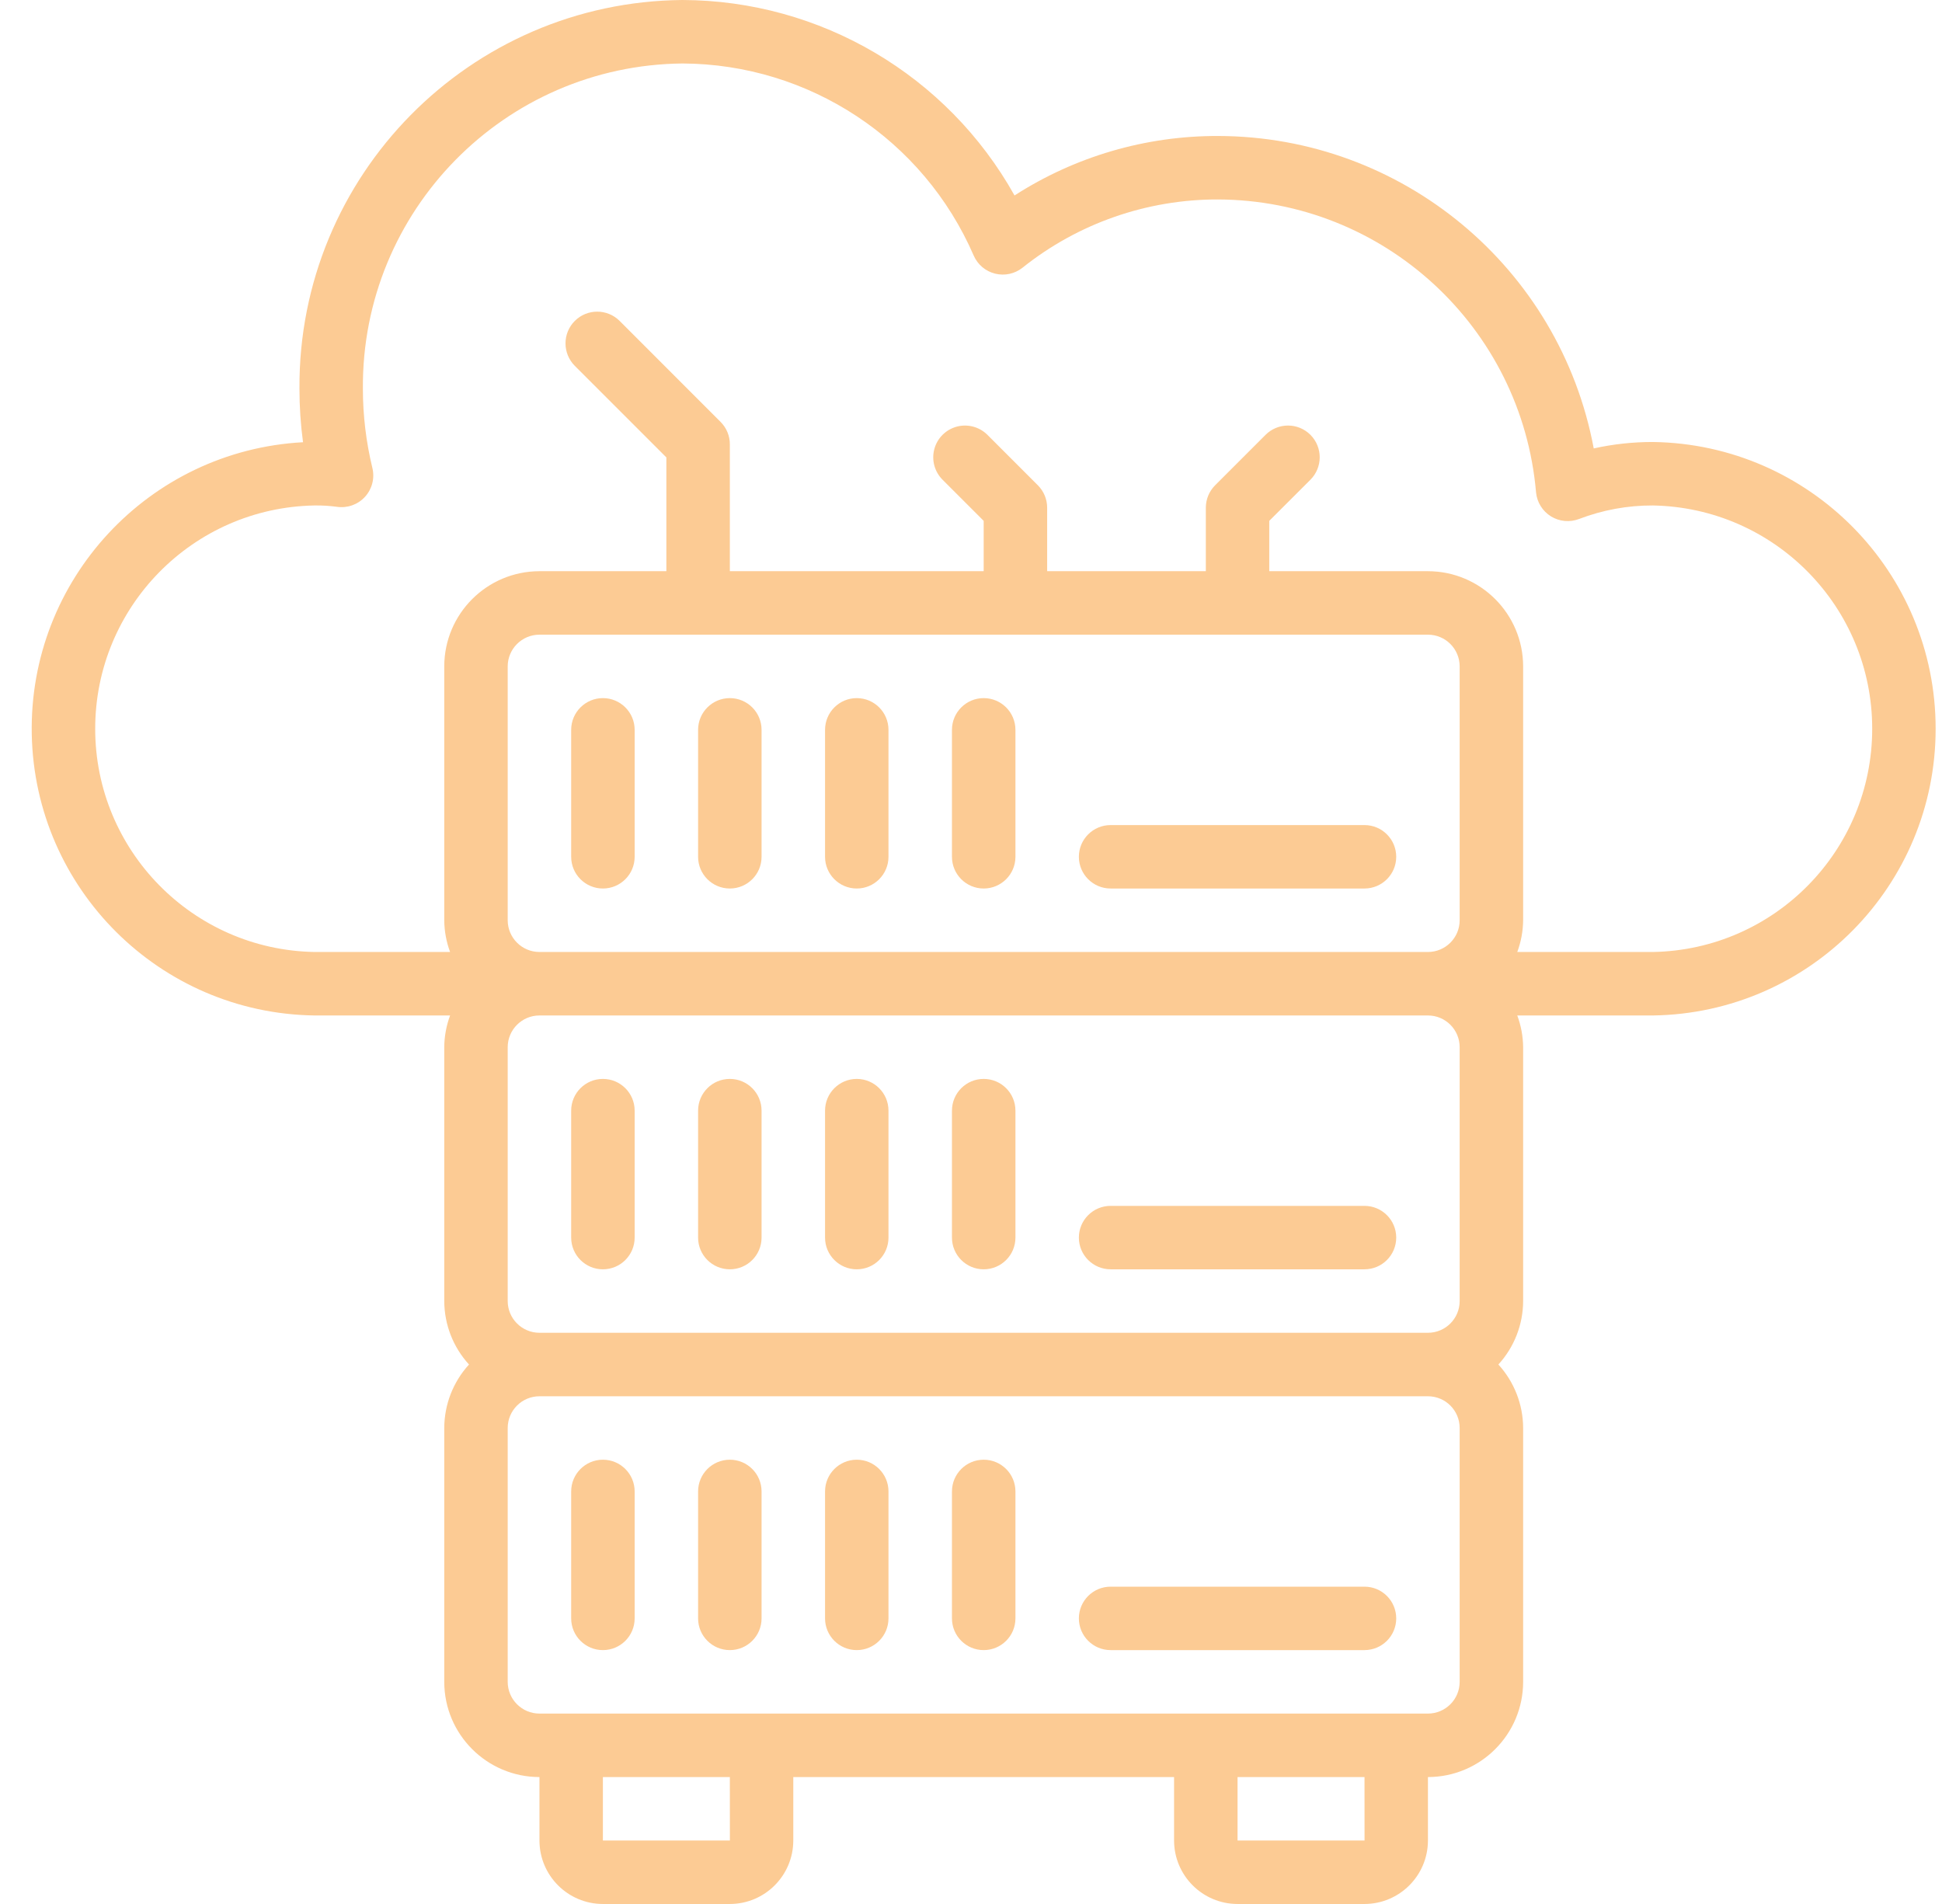 <?xml version="1.0" encoding="UTF-8"?>
<svg width="51px" height="50px" viewBox="0 0 51 50" version="1.1" xmlns="http://www.w3.org/2000/svg" xmlns:xlink="http://www.w3.org/1999/xlink">
    <!-- Generator: Sketch 48.2 (47327) - http://www.bohemiancoding.com/sketch -->
    <title>Group</title>
    <desc>Created with Sketch.</desc>
    <defs></defs>
    <g id="KGMS-Copy" stroke="none" stroke-width="1" fill="none" fill-rule="evenodd" transform="translate(-904, -2600)">
        <g id="Group" transform="translate(904, 2600)" fill="#FCCB94" fill-rule="nonzero">
            <path d="M15.833,18.333 C15.373,18.333 15,18.706 15,19.167 L15,22.5 C15,22.96 15.373,23.333 15.833,23.333 C16.294,23.333 16.667,22.96 16.667,22.5 L16.667,19.167 C16.667,18.706 16.294,18.333 15.833,18.333 Z" id="Shape"></path>
            <path d="M19.167,18.333 C18.706,18.333 18.333,18.706 18.333,19.167 L18.333,22.5 C18.333,22.96 18.706,23.333 19.167,23.333 C19.627,23.333 20,22.96 20,22.5 L20,19.167 C20,18.706 19.627,18.333 19.167,18.333 Z" id="Shape"></path>
            <path d="M22.5,18.333 C22.04,18.333 21.667,18.706 21.667,19.167 L21.667,22.5 C21.667,22.96 22.04,23.333 22.5,23.333 C22.96,23.333 23.333,22.96 23.333,22.5 L23.333,19.167 C23.333,18.706 22.96,18.333 22.5,18.333 Z" id="Shape"></path>
            <path d="M25.833,18.333 C25.373,18.333 25,18.706 25,19.167 L25,22.5 C25,22.96 25.373,23.333 25.833,23.333 C26.294,23.333 26.667,22.96 26.667,22.5 L26.667,19.167 C26.667,18.706 26.294,18.333 25.833,18.333 Z" id="Shape"></path>
            <path d="M35.833,21.667 L29.167,21.667 C28.706,21.667 28.333,22.04 28.333,22.5 C28.333,22.96 28.706,23.333 29.167,23.333 L35.833,23.333 C36.294,23.333 36.667,22.96 36.667,22.5 C36.667,22.04 36.294,21.667 35.833,21.667 Z" id="Shape"></path>
            <path d="M15.833,33.333 C16.294,33.333 16.667,32.96 16.667,32.5 L16.667,29.167 C16.667,28.706 16.294,28.333 15.833,28.333 C15.373,28.333 15,28.706 15,29.167 L15,32.5 C15,32.96 15.373,33.333 15.833,33.333 Z" id="Shape"></path>
            <path d="M19.167,33.333 C19.627,33.333 20,32.96 20,32.5 L20,29.167 C20,28.706 19.627,28.333 19.167,28.333 C18.706,28.333 18.333,28.706 18.333,29.167 L18.333,32.5 C18.333,32.96 18.706,33.333 19.167,33.333 Z" id="Shape"></path>
            <path d="M22.5,33.333 C22.96,33.333 23.333,32.96 23.333,32.5 L23.333,29.167 C23.333,28.706 22.96,28.333 22.5,28.333 C22.04,28.333 21.667,28.706 21.667,29.167 L21.667,32.5 C21.667,32.96 22.04,33.333 22.5,33.333 Z" id="Shape"></path>
            <path d="M25.833,33.333 C26.294,33.333 26.667,32.96 26.667,32.5 L26.667,29.167 C26.667,28.706 26.294,28.333 25.833,28.333 C25.373,28.333 25,28.706 25,29.167 L25,32.5 C25,32.96 25.373,33.333 25.833,33.333 Z" id="Shape"></path>
            <path d="M29.167,33.333 L35.833,33.333 C36.294,33.333 36.667,32.96 36.667,32.5 C36.667,32.04 36.294,31.667 35.833,31.667 L29.167,31.667 C28.706,31.667 28.333,32.04 28.333,32.5 C28.333,32.96 28.706,33.333 29.167,33.333 Z" id="Shape"></path>
            <path d="M15.833,38.333 C15.373,38.333 15,38.706 15,39.167 L15,42.5 C15,42.96 15.373,43.333 15.833,43.333 C16.294,43.333 16.667,42.96 16.667,42.5 L16.667,39.167 C16.667,38.706 16.294,38.333 15.833,38.333 Z" id="Shape"></path>
            <path d="M19.167,38.333 C18.706,38.333 18.333,38.706 18.333,39.167 L18.333,42.5 C18.333,42.96 18.706,43.333 19.167,43.333 C19.627,43.333 20,42.96 20,42.5 L20,39.167 C20,38.706 19.627,38.333 19.167,38.333 Z" id="Shape"></path>
            <path d="M22.5,38.333 C22.04,38.333 21.667,38.706 21.667,39.167 L21.667,42.5 C21.667,42.96 22.04,43.333 22.5,43.333 C22.96,43.333 23.333,42.96 23.333,42.5 L23.333,39.167 C23.333,38.706 22.96,38.333 22.5,38.333 Z" id="Shape"></path>
            <path d="M25.833,38.333 C25.373,38.333 25,38.706 25,39.167 L25,42.5 C25,42.96 25.373,43.333 25.833,43.333 C26.294,43.333 26.667,42.96 26.667,42.5 L26.667,39.167 C26.667,38.706 26.294,38.333 25.833,38.333 Z" id="Shape"></path>
            <path d="M35.833,41.667 L29.167,41.667 C28.706,41.667 28.333,42.04 28.333,42.5 C28.333,42.96 28.706,43.333 29.167,43.333 L35.833,43.333 C36.294,43.333 36.667,42.96 36.667,42.5 C36.667,42.04 36.294,41.667 35.833,41.667 Z" id="Shape"></path>
            <path d="M43.409,11.607 C42.886,11.606 42.364,11.663 41.854,11.776 C40.965,7.024 36.819,3.578 31.985,3.571 C30.091,3.566 28.236,4.108 26.643,5.133 C24.877,1.973 21.544,0.011 17.924,3.55271368e-15 C12.33,0.047 7.83,4.614 7.864,10.208 C7.864,10.678 7.895,11.148 7.958,11.613 C3.904,11.833 0.754,15.226 0.834,19.285 C0.915,23.344 4.198,26.609 8.258,26.667 L11.82,26.667 C11.721,26.934 11.669,27.215 11.667,27.5 L11.667,34.167 C11.669,34.784 11.9,35.378 12.317,35.833 C11.9,36.289 11.669,36.883 11.667,37.5 L11.667,44.167 C11.668,45.547 12.787,46.665 14.167,46.667 L14.167,48.333 C14.168,49.253 14.913,49.999 15.833,50 L19.167,50 C20.087,49.999 20.832,49.253 20.833,48.333 L20.833,46.667 L30.833,46.667 L30.833,48.333 C30.834,49.253 31.58,49.999 32.5,50 L35.833,50 C36.753,49.999 37.499,49.253 37.5,48.333 L37.5,46.667 C38.88,46.665 39.998,45.547 40,44.167 L40,37.5 C39.998,36.883 39.766,36.289 39.35,35.833 C39.766,35.378 39.998,34.784 40,34.167 L40,27.5 C39.997,27.215 39.945,26.934 39.846,26.667 L43.409,26.667 C47.526,26.609 50.833,23.255 50.833,19.137 C50.833,15.019 47.526,11.665 43.409,11.607 Z M13.333,24.167 L13.333,17.5 C13.334,17.04 13.707,16.667 14.167,16.667 L37.5,16.667 C37.96,16.667 38.333,17.04 38.333,17.5 L38.333,24.167 C38.333,24.627 37.96,24.999 37.5,25 L14.167,25 C13.707,24.999 13.334,24.627 13.333,24.167 Z M19.168,48.333 L15.833,48.333 L15.833,46.667 L19.167,46.667 L19.168,48.333 Z M35.835,48.333 L32.5,48.333 L32.5,46.667 L35.834,46.667 L35.835,48.333 Z M38.333,44.167 C38.333,44.627 37.96,44.999 37.5,45 L14.167,45 C13.707,44.999 13.334,44.627 13.333,44.167 L13.333,37.5 C13.334,37.04 13.707,36.667 14.167,36.667 L37.5,36.667 C37.96,36.667 38.333,37.04 38.333,37.5 L38.333,44.167 Z M38.333,27.5 L38.333,34.167 C38.333,34.627 37.96,34.999 37.5,35 L14.167,35 C13.707,34.999 13.334,34.627 13.333,34.167 L13.333,27.5 C13.334,27.04 13.707,26.667 14.167,26.667 L37.5,26.667 C37.96,26.667 38.333,27.04 38.333,27.5 Z M43.409,25 L39.846,25 C39.945,24.733 39.997,24.451 40,24.167 L40,17.5 C39.998,16.12 38.88,15.002 37.5,15 L33.333,15 L33.333,13.678 L34.414,12.598 C34.739,12.272 34.739,11.745 34.414,11.419 C34.089,11.094 33.561,11.094 33.236,11.419 L31.911,12.744 C31.755,12.9 31.667,13.112 31.667,13.333 L31.667,15 L27.5,15 L27.5,13.333 C27.5,13.112 27.412,12.9 27.256,12.744 L25.931,11.419 C25.72,11.209 25.414,11.127 25.126,11.204 C24.839,11.281 24.614,11.505 24.537,11.793 C24.46,12.08 24.542,12.387 24.753,12.598 L25.833,13.678 L25.833,15 L19.167,15 L19.167,11.667 C19.167,11.446 19.079,11.234 18.922,11.078 L16.272,8.427 C15.947,8.103 15.42,8.103 15.095,8.428 C14.77,8.753 14.77,9.28 15.094,9.606 L17.5,12.012 L17.5,15 L14.167,15 C12.787,15.002 11.668,16.12 11.667,17.5 L11.667,24.167 C11.669,24.451 11.721,24.733 11.82,25 L8.258,25 C5.061,24.942 2.5,22.334 2.5,19.137 C2.5,15.94 5.061,13.332 8.258,13.274 C8.455,13.271 8.651,13.283 8.846,13.309 C9.121,13.35 9.398,13.252 9.585,13.047 C9.772,12.842 9.845,12.558 9.779,12.288 C9.614,11.607 9.53,10.909 9.53,10.208 C9.495,5.534 13.25,1.713 17.924,1.667 C21.249,1.682 24.25,3.662 25.571,6.712 C25.675,6.949 25.882,7.124 26.133,7.186 C26.384,7.249 26.649,7.191 26.852,7.031 C28.309,5.866 30.12,5.234 31.985,5.238 C36.341,5.253 39.965,8.591 40.339,12.931 C40.364,13.19 40.509,13.423 40.73,13.56 C40.952,13.697 41.225,13.722 41.468,13.629 C42.088,13.392 42.746,13.271 43.409,13.274 C46.606,13.332 49.167,15.94 49.167,19.137 C49.167,22.334 46.606,24.942 43.409,25 Z" id="Shape"></path>
        </g>
    </g>
</svg>